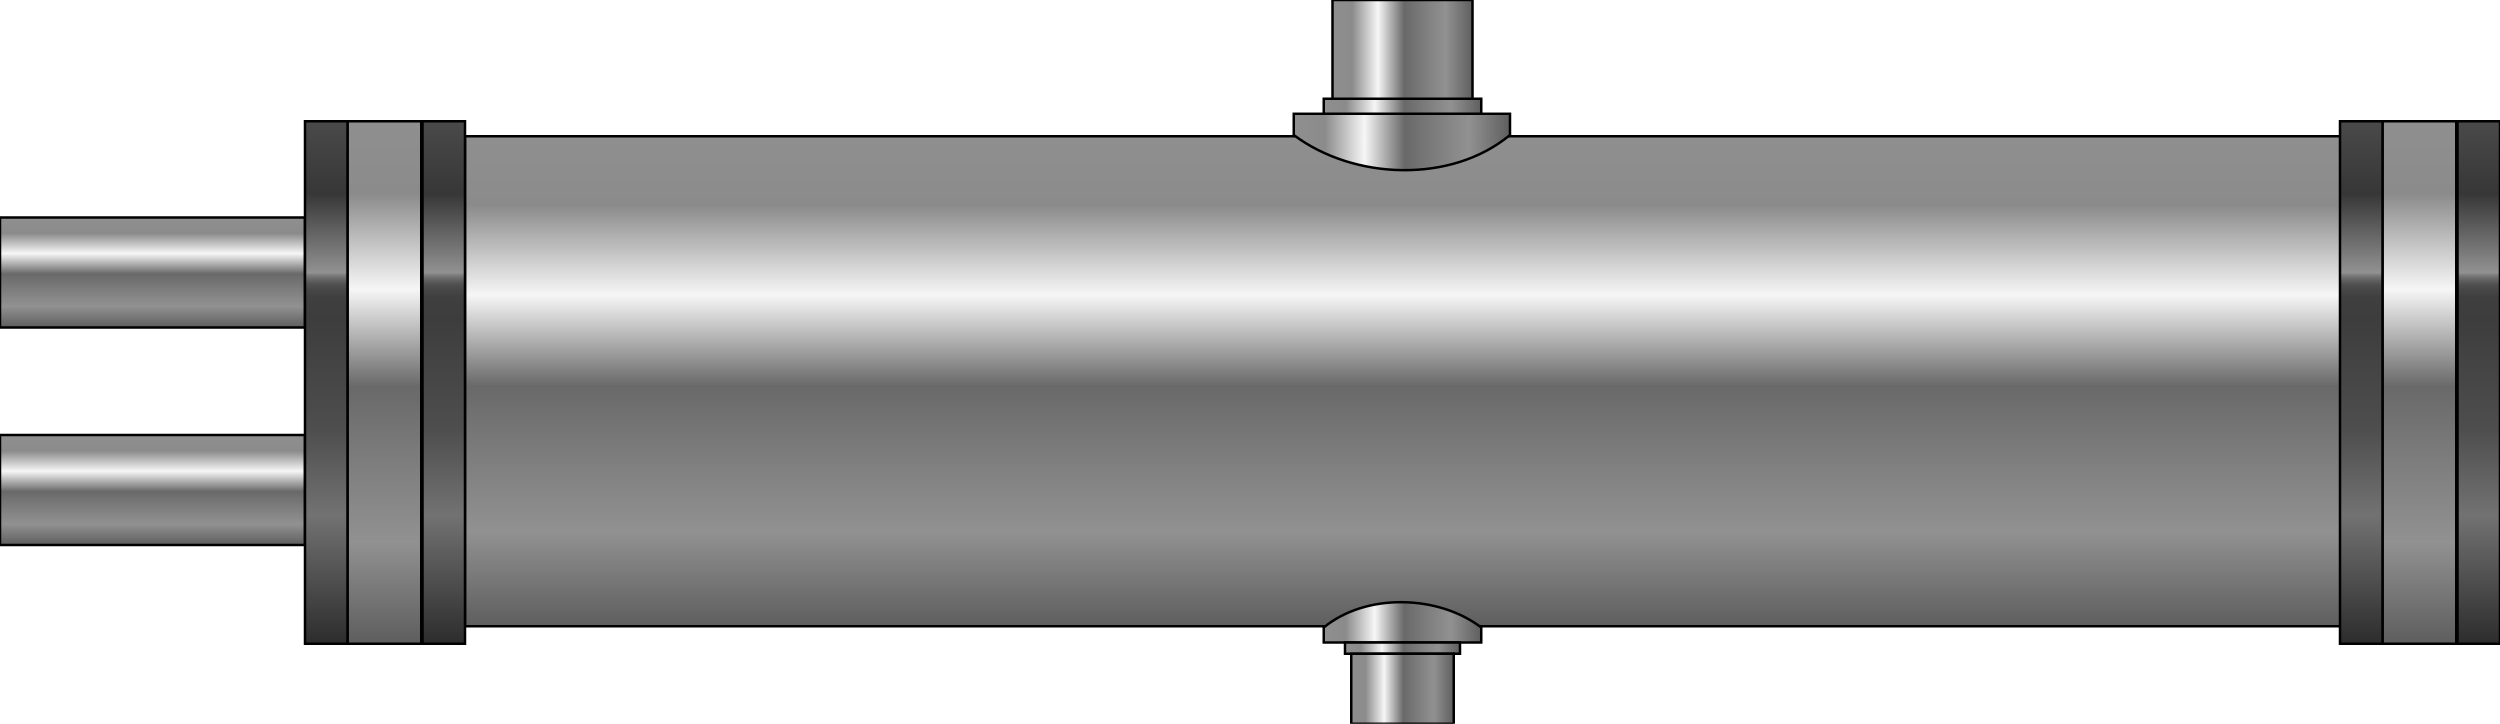 <?xml version="1.0" encoding="utf-8"?>
<!-- Generator: Adobe Illustrator 19.2.1, SVG Export Plug-In . SVG Version: 6.00 Build 0)  -->
<svg version="1.1" id="图层_1" xmlns="http://www.w3.org/2000/svg" xmlns:xlink="http://www.w3.org/1999/xlink" x="0px" y="0px"
	 viewBox="0 0 200 57.9" style="enable-background:new 0 0 200 57.9;" xml:space="preserve">
<style type="text/css">
	.st0{fill:url(#SVGID_1_);stroke:#000000;stroke-width:0.2;stroke-miterlimit:10;}
	.st1{fill:url(#SVGID_2_);stroke:#000000;stroke-width:0.2;stroke-miterlimit:10;}
	.st2{fill:url(#SVGID_3_);stroke:#000000;stroke-width:0.2;stroke-miterlimit:10;}
	.st3{fill:url(#SVGID_4_);stroke:#000000;stroke-width:0.2;stroke-miterlimit:10;}
	.st4{fill:url(#SVGID_5_);stroke:#000000;stroke-width:0.2;stroke-miterlimit:10;}
	.st5{fill:url(#SVGID_6_);stroke:#000000;stroke-width:0.2;stroke-miterlimit:10;}
	.st6{fill:url(#SVGID_7_);stroke:#000000;stroke-width:0.2;stroke-miterlimit:10;}
	.st7{fill:url(#SVGID_8_);stroke:#000000;stroke-width:0.2;stroke-miterlimit:10;}
	.st8{fill:url(#SVGID_9_);stroke:#000000;stroke-width:0.2;stroke-miterlimit:10;}
	.st9{fill:url(#SVGID_10_);stroke:#000000;stroke-width:0.2;stroke-miterlimit:10;}
	.st10{fill:url(#SVGID_11_);stroke:#000000;stroke-width:0.2;stroke-miterlimit:10;}
	.st11{fill:url(#SVGID_12_);stroke:#000000;stroke-width:0.2;stroke-miterlimit:10;}
	.st12{fill:url(#SVGID_13_);stroke:#000000;stroke-width:0.2;stroke-miterlimit:10;}
	.st13{fill:url(#SVGID_14_);stroke:#000000;stroke-width:0.2;stroke-miterlimit:10;}
	.st14{fill:url(#SVGID_15_);stroke:#000000;stroke-width:0.2;stroke-miterlimit:10;}
</style>
<g>
	<g>
		
			<linearGradient id="SVGID_1_" gradientUnits="userSpaceOnUse" x1="12.2" y1="31.668" x2="12.2" y2="40.44" gradientTransform="matrix(1 0 0 -1 0 57.88)">
			<stop  offset="0" style="stop-color:#5E5E5E"/>
			<stop  offset="0.193" style="stop-color:#919191"/>
			<stop  offset="0.326" style="stop-color:#808080"/>
			<stop  offset="0.49" style="stop-color:#696969"/>
			<stop  offset="0.676" style="stop-color:#F6F6F6"/>
			<stop  offset="0.859" style="stop-color:#8B8B8B"/>
			<stop  offset="1" style="stop-color:#8F8F8F"/>
		</linearGradient>
		<rect y="17.4" class="st0" width="24.4" height="8.8"/>
		
			<linearGradient id="SVGID_2_" gradientUnits="userSpaceOnUse" x1="12.2" y1="14.26" x2="12.2" y2="23.032" gradientTransform="matrix(1 0 0 -1 0 57.88)">
			<stop  offset="0" style="stop-color:#5E5E5E"/>
			<stop  offset="0.193" style="stop-color:#919191"/>
			<stop  offset="0.326" style="stop-color:#808080"/>
			<stop  offset="0.49" style="stop-color:#696969"/>
			<stop  offset="0.676" style="stop-color:#F6F6F6"/>
			<stop  offset="0.859" style="stop-color:#8B8B8B"/>
			<stop  offset="1" style="stop-color:#8F8F8F"/>
		</linearGradient>
		<rect y="34.8" class="st1" width="24.4" height="8.8"/>
	</g>
	
		<linearGradient id="SVGID_3_" gradientUnits="userSpaceOnUse" x1="112.25" y1="7.78" x2="112.25" y2="46.98" gradientTransform="matrix(1 0 0 -1 0 57.88)">
		<stop  offset="0" style="stop-color:#5E5E5E"/>
		<stop  offset="0.193" style="stop-color:#919191"/>
		<stop  offset="0.326" style="stop-color:#808080"/>
		<stop  offset="0.49" style="stop-color:#696969"/>
		<stop  offset="0.676" style="stop-color:#F6F6F6"/>
		<stop  offset="0.859" style="stop-color:#8B8B8B"/>
		<stop  offset="1" style="stop-color:#8F8F8F"/>
	</linearGradient>
	<rect x="37.2" y="10.9" class="st2" width="150.1" height="39.2"/>
	<g>
		<g>
			
				<linearGradient id="SVGID_4_" gradientUnits="userSpaceOnUse" x1="30.75" y1="6.471" x2="30.75" y2="48.271" gradientTransform="matrix(1 0 0 -1 0 57.88)">
				<stop  offset="0" style="stop-color:#5E5E5E"/>
				<stop  offset="0.193" style="stop-color:#919191"/>
				<stop  offset="0.326" style="stop-color:#808080"/>
				<stop  offset="0.49" style="stop-color:#696969"/>
				<stop  offset="0.676" style="stop-color:#F6F6F6"/>
				<stop  offset="0.859" style="stop-color:#8B8B8B"/>
				<stop  offset="1" style="stop-color:#8F8F8F"/>
			</linearGradient>
			<rect x="27.8" y="9.7" class="st3" width="5.9" height="41.8"/>
			
				<linearGradient id="SVGID_5_" gradientUnits="userSpaceOnUse" x1="35.5" y1="6.471" x2="35.5" y2="48.271" gradientTransform="matrix(1 0 0 -1 0 57.88)">
				<stop  offset="0" style="stop-color:#2D2D2D"/>
				<stop  offset="0.244" style="stop-color:#727272"/>
				<stop  offset="0.408" style="stop-color:#4E4E4E"/>
				<stop  offset="0.619" style="stop-color:#3D3D3D"/>
				<stop  offset="0.66" style="stop-color:#3F3F3F"/>
				<stop  offset="0.675" style="stop-color:#464646"/>
				<stop  offset="0.686" style="stop-color:#515151"/>
				<stop  offset="0.694" style="stop-color:#626262"/>
				<stop  offset="0.702" style="stop-color:#787878"/>
				<stop  offset="0.708" style="stop-color:#919191"/>
				<stop  offset="0.859" style="stop-color:#373737"/>
				<stop  offset="1" style="stop-color:#4A4A4A"/>
			</linearGradient>
			<rect x="33.8" y="9.7" class="st4" width="3.4" height="41.8"/>
			
				<linearGradient id="SVGID_6_" gradientUnits="userSpaceOnUse" x1="26.1" y1="6.471" x2="26.1" y2="48.271" gradientTransform="matrix(1 0 0 -1 0 57.88)">
				<stop  offset="0" style="stop-color:#2D2D2D"/>
				<stop  offset="0.244" style="stop-color:#727272"/>
				<stop  offset="0.408" style="stop-color:#4E4E4E"/>
				<stop  offset="0.619" style="stop-color:#3D3D3D"/>
				<stop  offset="0.66" style="stop-color:#3F3F3F"/>
				<stop  offset="0.675" style="stop-color:#464646"/>
				<stop  offset="0.686" style="stop-color:#515151"/>
				<stop  offset="0.694" style="stop-color:#626262"/>
				<stop  offset="0.702" style="stop-color:#787878"/>
				<stop  offset="0.708" style="stop-color:#919191"/>
				<stop  offset="0.859" style="stop-color:#373737"/>
				<stop  offset="1" style="stop-color:#4A4A4A"/>
			</linearGradient>
			<rect x="24.4" y="9.7" class="st5" width="3.4" height="41.8"/>
		</g>
		<g>
			
				<linearGradient id="SVGID_7_" gradientUnits="userSpaceOnUse" x1="193.55" y1="6.471" x2="193.55" y2="48.271" gradientTransform="matrix(1 0 0 -1 0 57.88)">
				<stop  offset="0" style="stop-color:#5E5E5E"/>
				<stop  offset="0.193" style="stop-color:#919191"/>
				<stop  offset="0.326" style="stop-color:#808080"/>
				<stop  offset="0.49" style="stop-color:#696969"/>
				<stop  offset="0.676" style="stop-color:#F6F6F6"/>
				<stop  offset="0.859" style="stop-color:#8B8B8B"/>
				<stop  offset="1" style="stop-color:#8F8F8F"/>
			</linearGradient>
			<rect x="190.6" y="9.7" class="st6" width="5.9" height="41.8"/>
			
				<linearGradient id="SVGID_8_" gradientUnits="userSpaceOnUse" x1="198.3" y1="6.471" x2="198.3" y2="48.271" gradientTransform="matrix(1 0 0 -1 0 57.88)">
				<stop  offset="0" style="stop-color:#2D2D2D"/>
				<stop  offset="0.244" style="stop-color:#727272"/>
				<stop  offset="0.408" style="stop-color:#4E4E4E"/>
				<stop  offset="0.619" style="stop-color:#3D3D3D"/>
				<stop  offset="0.66" style="stop-color:#3F3F3F"/>
				<stop  offset="0.675" style="stop-color:#464646"/>
				<stop  offset="0.686" style="stop-color:#515151"/>
				<stop  offset="0.694" style="stop-color:#626262"/>
				<stop  offset="0.702" style="stop-color:#787878"/>
				<stop  offset="0.708" style="stop-color:#919191"/>
				<stop  offset="0.859" style="stop-color:#373737"/>
				<stop  offset="1" style="stop-color:#4A4A4A"/>
			</linearGradient>
			<rect x="196.6" y="9.7" class="st7" width="3.4" height="41.8"/>
			
				<linearGradient id="SVGID_9_" gradientUnits="userSpaceOnUse" x1="188.9" y1="6.471" x2="188.9" y2="48.271" gradientTransform="matrix(1 0 0 -1 0 57.88)">
				<stop  offset="0" style="stop-color:#2D2D2D"/>
				<stop  offset="0.244" style="stop-color:#727272"/>
				<stop  offset="0.408" style="stop-color:#4E4E4E"/>
				<stop  offset="0.619" style="stop-color:#3D3D3D"/>
				<stop  offset="0.66" style="stop-color:#3F3F3F"/>
				<stop  offset="0.675" style="stop-color:#464646"/>
				<stop  offset="0.686" style="stop-color:#515151"/>
				<stop  offset="0.694" style="stop-color:#626262"/>
				<stop  offset="0.702" style="stop-color:#787878"/>
				<stop  offset="0.708" style="stop-color:#919191"/>
				<stop  offset="0.859" style="stop-color:#373737"/>
				<stop  offset="1" style="stop-color:#4A4A4A"/>
			</linearGradient>
			<rect x="187.2" y="9.7" class="st8" width="3.4" height="41.8"/>
		</g>
	</g>
	<g>
		
			<linearGradient id="SVGID_10_" gradientUnits="userSpaceOnUse" x1="-105.317" y1="-443.628" x2="-122.591" y2="-443.628" gradientTransform="matrix(1 0 0 -1 226.157 -432.271)">
			<stop  offset="0" style="stop-color:#5E5E5E"/>
			<stop  offset="0.193" style="stop-color:#919191"/>
			<stop  offset="0.326" style="stop-color:#808080"/>
			<stop  offset="0.49" style="stop-color:#696969"/>
			<stop  offset="0.676" style="stop-color:#F6F6F6"/>
			<stop  offset="0.859" style="stop-color:#8B8B8B"/>
			<stop  offset="1" style="stop-color:#8F8F8F"/>
		</linearGradient>
		<path class="st9" d="M120.8,9.1v1.7c-4.7,3.9-12.5,3.6-17.3,0V9.1H120.8z"/>
	</g>
	
		<linearGradient id="SVGID_11_" gradientUnits="userSpaceOnUse" x1="118.525" y1="49.38" x2="105.906" y2="49.38" gradientTransform="matrix(1 0 0 -1 0 57.88)">
		<stop  offset="0" style="stop-color:#5E5E5E"/>
		<stop  offset="0.193" style="stop-color:#919191"/>
		<stop  offset="0.326" style="stop-color:#808080"/>
		<stop  offset="0.49" style="stop-color:#696969"/>
		<stop  offset="0.676" style="stop-color:#F6F6F6"/>
		<stop  offset="0.859" style="stop-color:#8B8B8B"/>
		<stop  offset="1" style="stop-color:#8F8F8F"/>
	</linearGradient>
	<rect x="105.9" y="7.9" class="st10" width="12.6" height="1.2"/>
	
		<linearGradient id="SVGID_12_" gradientUnits="userSpaceOnUse" x1="117.837" y1="53.93" x2="106.594" y2="53.93" gradientTransform="matrix(1 0 0 -1 0 57.88)">
		<stop  offset="0" style="stop-color:#5E5E5E"/>
		<stop  offset="0.193" style="stop-color:#919191"/>
		<stop  offset="0.326" style="stop-color:#808080"/>
		<stop  offset="0.49" style="stop-color:#696969"/>
		<stop  offset="0.676" style="stop-color:#F6F6F6"/>
		<stop  offset="0.859" style="stop-color:#8B8B8B"/>
		<stop  offset="1" style="stop-color:#8F8F8F"/>
	</linearGradient>
	<rect x="106.6" y="0" class="st11" width="11.2" height="7.9"/>
	<g>
		
			<linearGradient id="SVGID_13_" gradientUnits="userSpaceOnUse" x1="166.545" y1="-688.457" x2="179.19" y2="-688.457" gradientTransform="matrix(-1 0 0 1 285.07 738.244)">
			<stop  offset="0" style="stop-color:#5E5E5E"/>
			<stop  offset="0.193" style="stop-color:#919191"/>
			<stop  offset="0.326" style="stop-color:#808080"/>
			<stop  offset="0.49" style="stop-color:#696969"/>
			<stop  offset="0.676" style="stop-color:#F6F6F6"/>
			<stop  offset="0.859" style="stop-color:#8B8B8B"/>
			<stop  offset="1" style="stop-color:#8F8F8F"/>
		</linearGradient>
		<path class="st12" d="M105.9,51.4v-1.2c3.4-2.8,9.2-2.6,12.6,0v1.2H105.9z"/>
	</g>
	
		<linearGradient id="SVGID_14_" gradientUnits="userSpaceOnUse" x1="394.415" y1="-196.243" x2="403.652" y2="-196.243" gradientTransform="matrix(-1 0 0 1 511.227 248.093)">
		<stop  offset="0" style="stop-color:#5E5E5E"/>
		<stop  offset="0.193" style="stop-color:#919191"/>
		<stop  offset="0.326" style="stop-color:#808080"/>
		<stop  offset="0.49" style="stop-color:#696969"/>
		<stop  offset="0.676" style="stop-color:#F6F6F6"/>
		<stop  offset="0.859" style="stop-color:#8B8B8B"/>
		<stop  offset="1" style="stop-color:#8F8F8F"/>
	</linearGradient>
	<polygon class="st13" points="107.6,52.3 116.8,52.3 116.8,51.4 107.6,51.4 	"/>
	
		<linearGradient id="SVGID_15_" gradientUnits="userSpaceOnUse" x1="394.927" y1="-192.993" x2="403.156" y2="-192.993" gradientTransform="matrix(-1 0 0 1 511.227 248.093)">
		<stop  offset="0" style="stop-color:#5E5E5E"/>
		<stop  offset="0.193" style="stop-color:#919191"/>
		<stop  offset="0.326" style="stop-color:#808080"/>
		<stop  offset="0.49" style="stop-color:#696969"/>
		<stop  offset="0.676" style="stop-color:#F6F6F6"/>
		<stop  offset="0.859" style="stop-color:#8B8B8B"/>
		<stop  offset="1" style="stop-color:#8F8F8F"/>
	</linearGradient>
	<polygon class="st14" points="108.1,57.9 116.3,57.9 116.3,52.3 108.1,52.3 	"/>
</g>
</svg>
